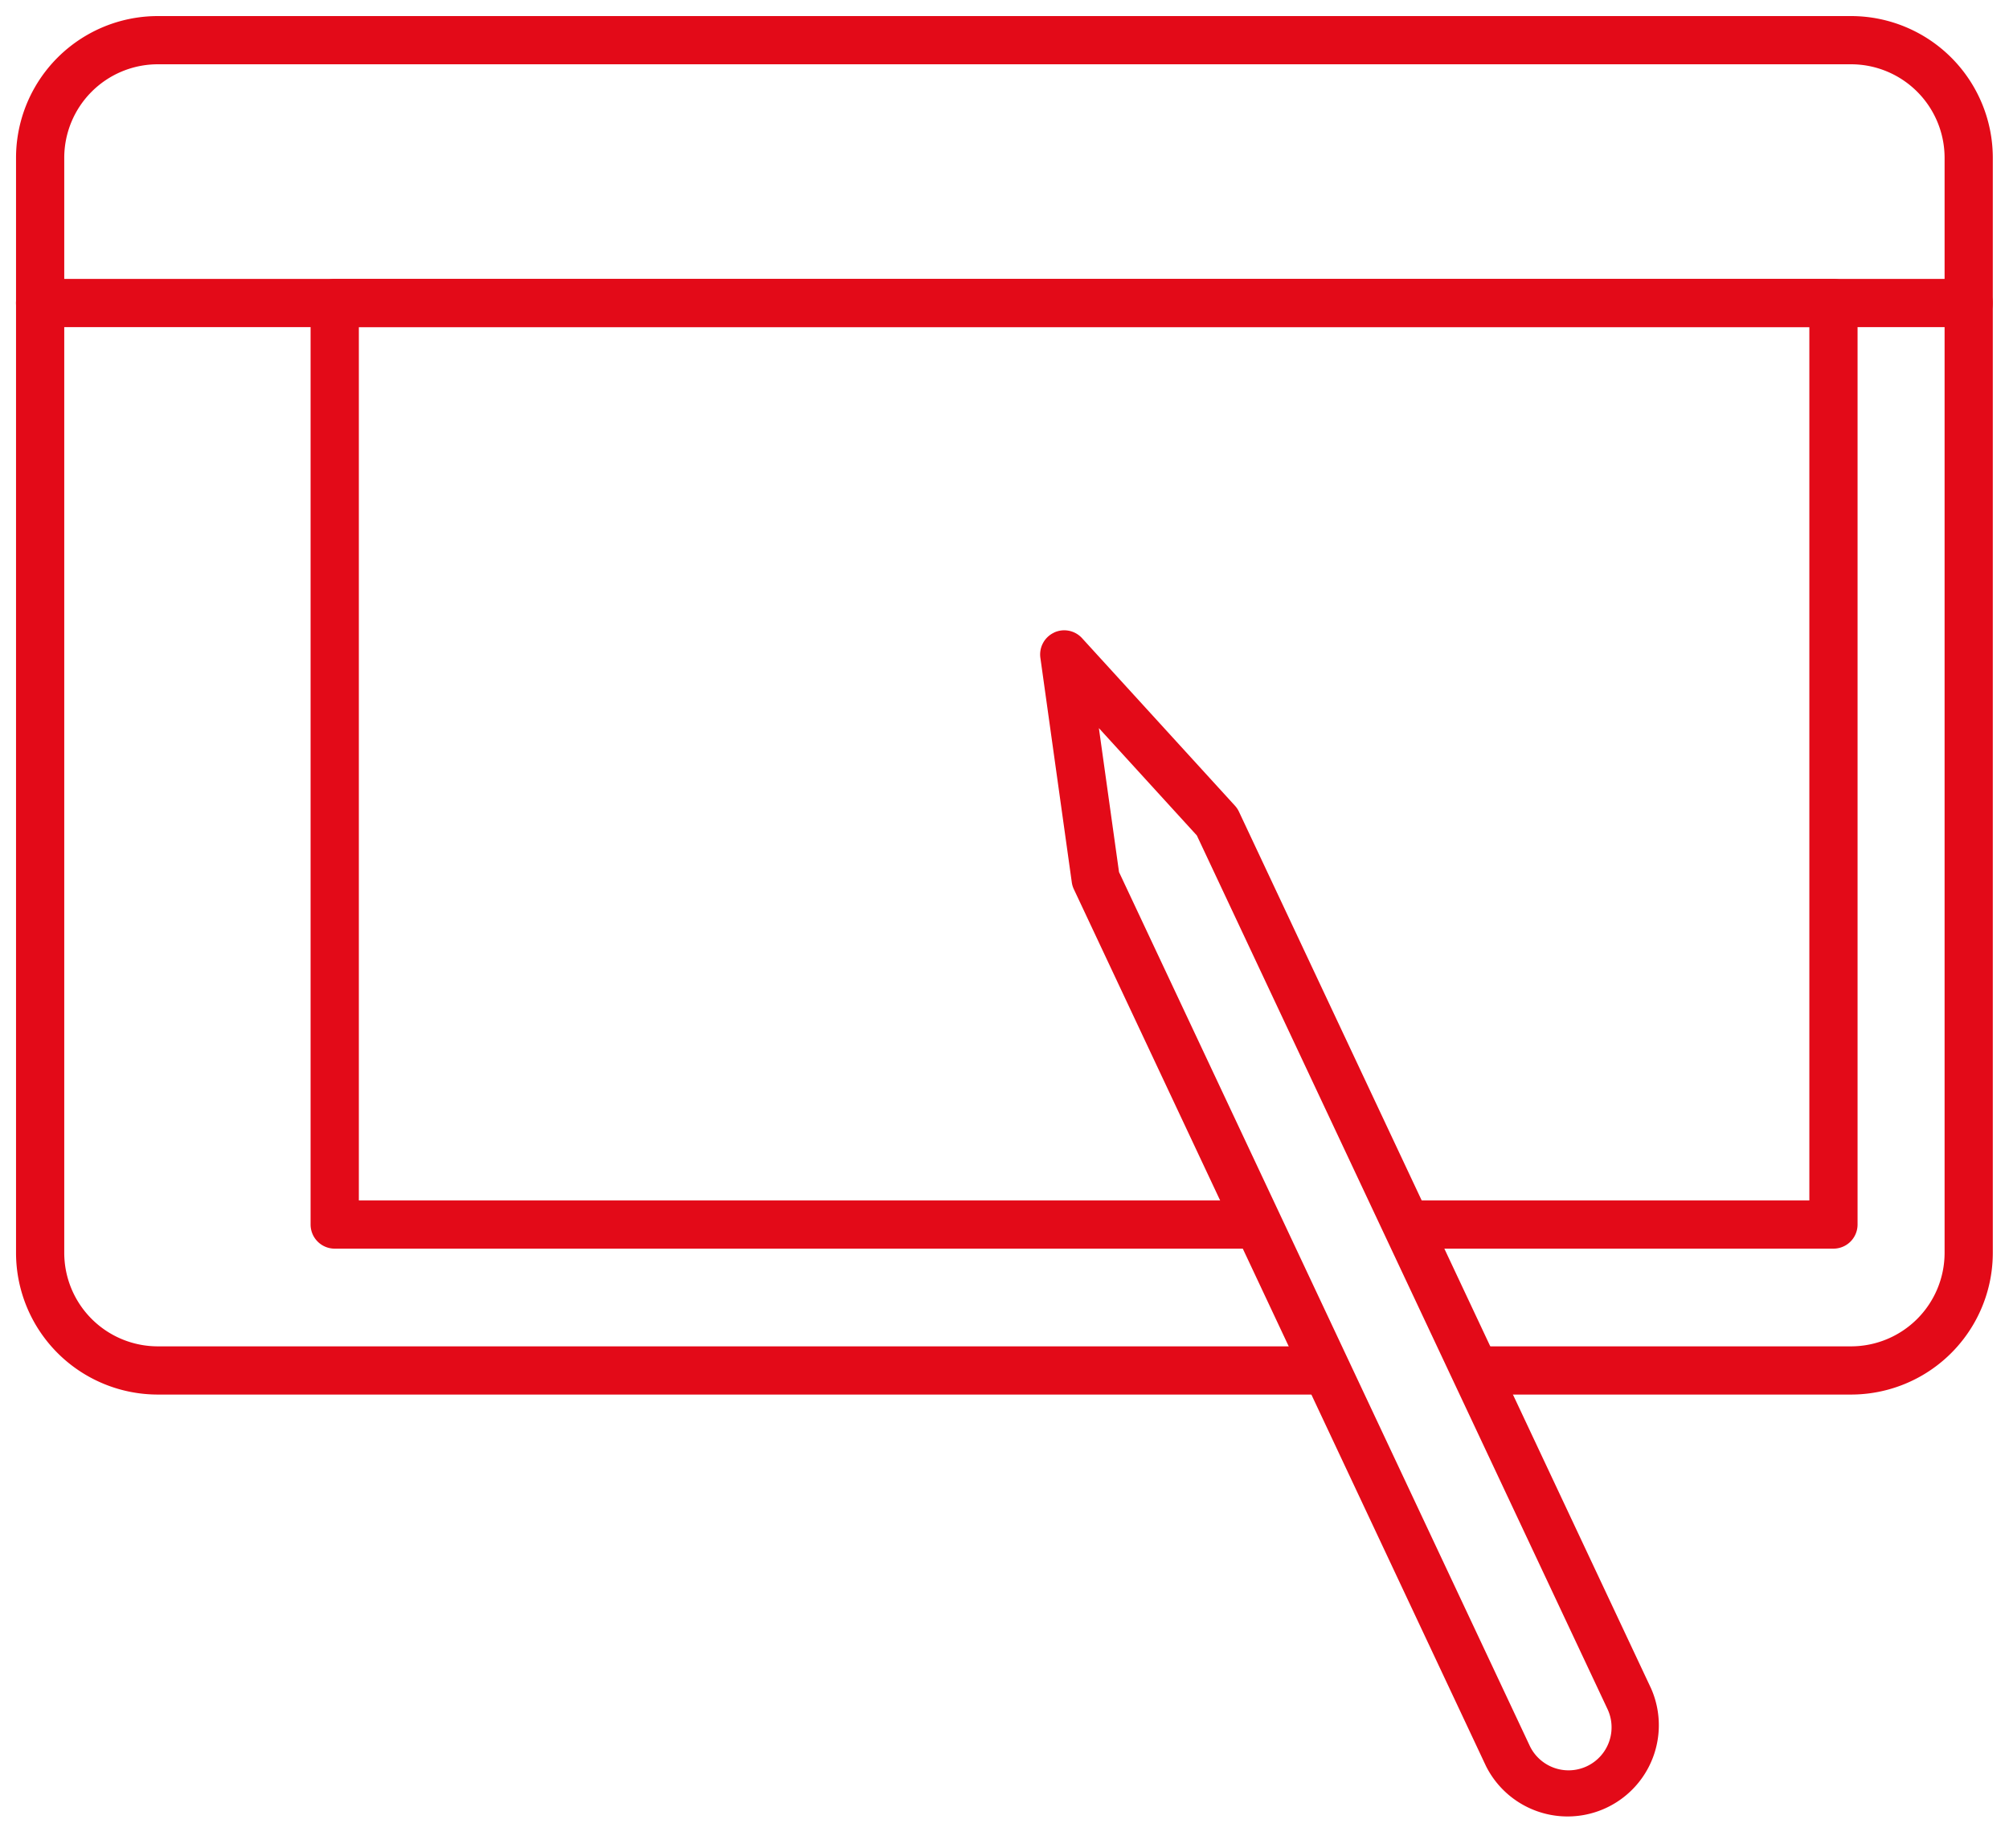 <svg width="50" height="46" fill="none" xmlns="http://www.w3.org/2000/svg"><path fill-rule="evenodd" clip-rule="evenodd" d="M3.929 1.6a2.33 2.33 0 00-2.33 2.33v27.253a2.33 2.33 0 002.33 2.33h29.065a.6.6 0 010 1.2H3.929a3.53 3.53 0 01-3.53-3.53V3.931A3.53 3.53 0 013.928.4h42.139a3.53 3.53 0 013.53 3.53v27.253a3.53 3.53 0 01-3.53 3.53h-9.266a.6.6 0 110-1.2h9.266a2.33 2.33 0 002.33-2.33V3.93a2.33 2.33 0 00-2.33-2.33H3.928z" fill="#E30A18"/><path fill-rule="evenodd" clip-rule="evenodd" d="M7.73 7.543a.6.6 0 01.6-.6h37.301a.6.6 0 01.6.6v22.938a.6.6 0 01-.6.6H35.077a.6.6 0 010-1.2h9.954V8.143h-36.1v21.738h22.346a.6.6 0 010 1.2H8.33a.6.6 0 01-.6-.6V7.543z" fill="#E30A18"/><path fill-rule="evenodd" clip-rule="evenodd" d="M.398 7.543a.6.6 0 01.6-.6h48a.6.6 0 110 1.2h-48a.6.6 0 01-.6-.6zM26.232 15.746a.6.6 0 01.698.139l3.805 4.17a.6.6 0 01.1.149L41.093 42.03a2.271 2.271 0 01-4.11 1.93L26.727 22.136a.596.596 0 01-.052-.172l-.782-5.59a.6.6 0 01.34-.627zm1.117 2.378l.501 3.583 10.22 21.745a1.07 1.07 0 101.937-.911l-10.22-21.745-2.438-2.672z" fill="#E30A18"/></svg>